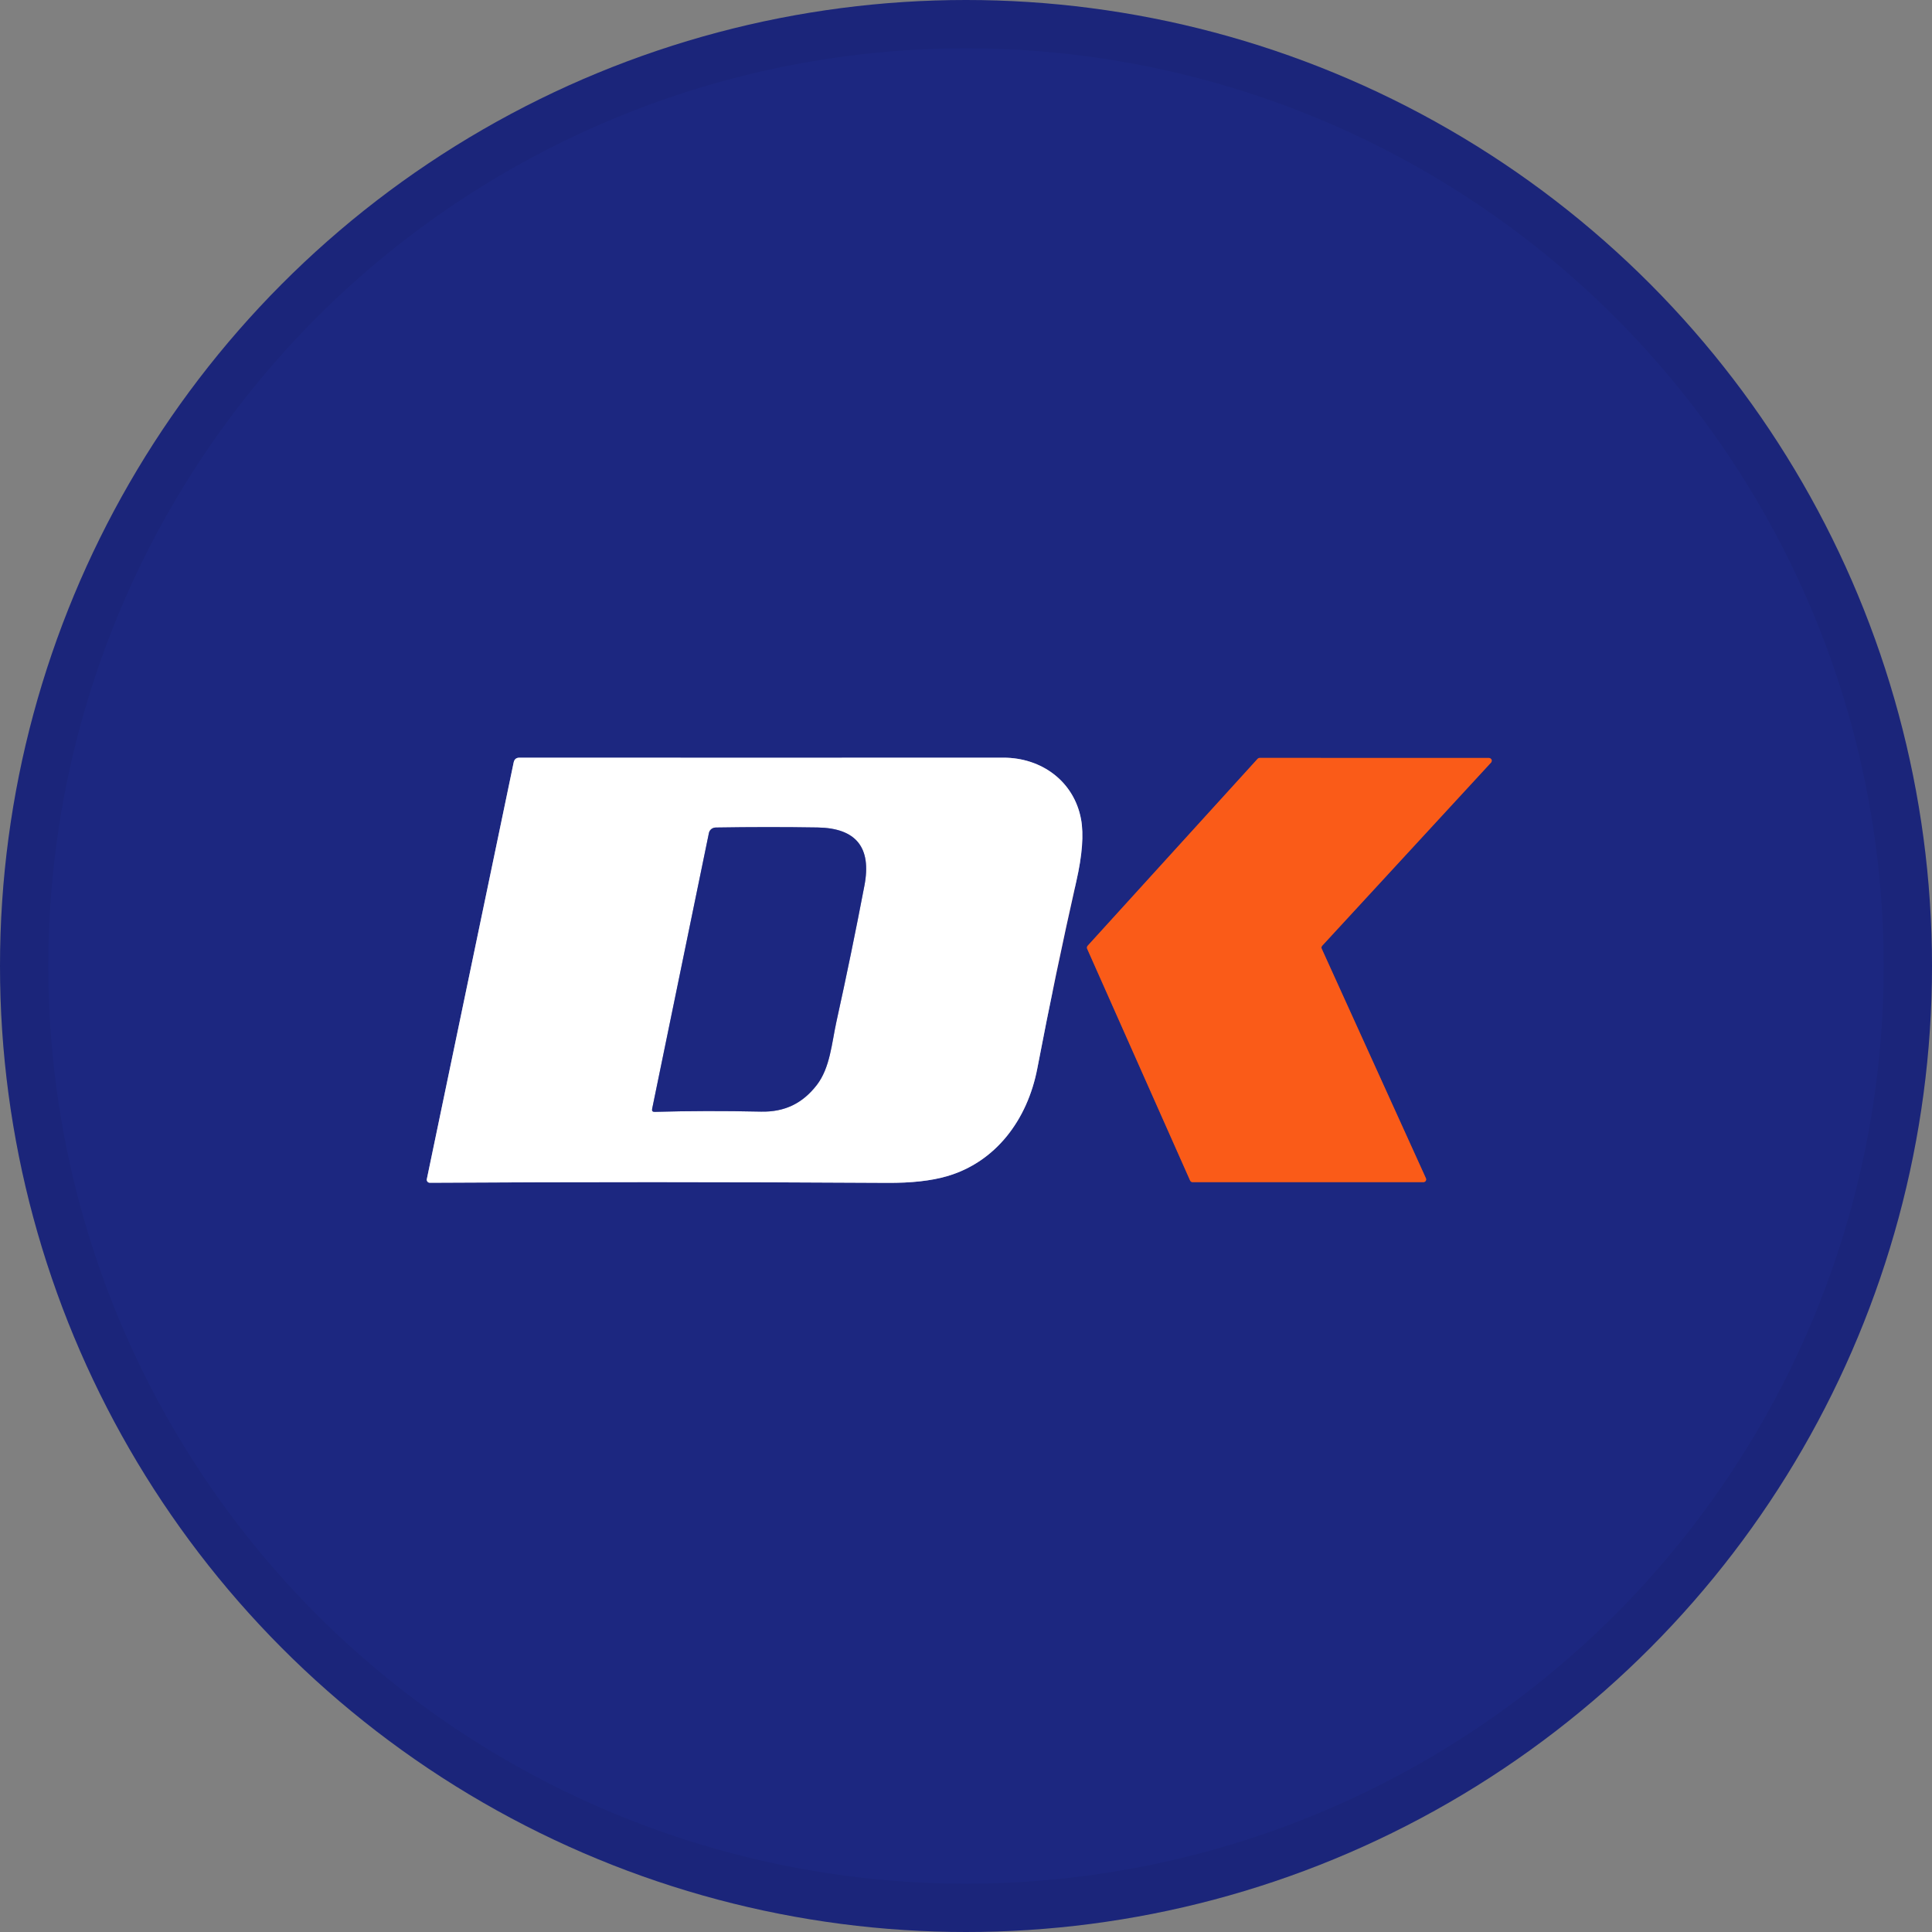 <svg width="40" height="40" viewBox="0 0 40 40" fill="none" xmlns="http://www.w3.org/2000/svg">
<rect x="0" y="0" width="40" height="40" fill="#808080" stroke="none"/>
<circle cx="20" cy="20" r="20" fill="#1C2780"/>
<g clip-path="url(#clip0_22307_36481)">
<path d="M22.382 16.962C22.238 16.182 21.569 15.685 20.77 15.687C17.427 15.689 14.088 15.689 10.755 15.687C10.688 15.687 10.649 15.72 10.635 15.785L8.837 24.412C8.835 24.421 8.835 24.43 8.837 24.44C8.84 24.449 8.844 24.457 8.85 24.465C8.856 24.472 8.864 24.478 8.872 24.482C8.881 24.486 8.891 24.488 8.9 24.488C11.925 24.47 15.081 24.47 18.369 24.49C18.865 24.493 19.277 24.448 19.604 24.353C20.61 24.062 21.272 23.19 21.477 22.118C21.73 20.795 22 19.503 22.285 18.242C22.407 17.704 22.44 17.277 22.382 16.962Z" stroke="#8E93C0" stroke-width="2"/>
<path d="M29.47 24.475C29.48 24.475 29.489 24.473 29.497 24.468C29.506 24.464 29.513 24.457 29.518 24.449C29.523 24.441 29.526 24.432 29.527 24.422C29.527 24.413 29.526 24.404 29.522 24.395L27.365 19.643C27.36 19.633 27.358 19.621 27.36 19.61C27.362 19.599 27.367 19.588 27.375 19.58L30.87 15.788C30.878 15.78 30.882 15.77 30.884 15.759C30.886 15.748 30.885 15.737 30.88 15.727C30.876 15.717 30.869 15.709 30.859 15.703C30.85 15.697 30.839 15.693 30.828 15.693L26.08 15.692C26.072 15.692 26.064 15.693 26.057 15.696C26.05 15.7 26.044 15.704 26.038 15.71L22.518 19.582C22.511 19.59 22.506 19.6 22.505 19.61C22.503 19.621 22.504 19.632 22.508 19.642L24.64 24.442C24.645 24.452 24.652 24.46 24.661 24.466C24.67 24.472 24.681 24.475 24.692 24.475H29.47Z" stroke="#8B414C" stroke-width="2"/>
<path d="M17.318 21.148C17.523 20.221 17.716 19.283 17.897 18.335C18.048 17.546 17.725 17.145 16.928 17.132C16.254 17.121 15.55 17.121 14.817 17.133C14.784 17.134 14.752 17.145 14.726 17.166C14.701 17.187 14.683 17.216 14.677 17.248L13.502 22.957C13.493 23 13.51 23.021 13.553 23.02C14.252 23 14.987 22.998 15.758 23.015C16.248 23.025 16.617 22.843 16.91 22.465C17.188 22.105 17.22 21.592 17.318 21.148Z" stroke="#8E93C0" stroke-width="2"/>
<path d="M7.5 14H32.5V27H7.5V14ZM22.382 16.962C22.238 16.182 21.568 15.685 20.77 15.687C17.427 15.689 14.088 15.689 10.755 15.687C10.688 15.687 10.648 15.719 10.635 15.785L8.837 24.412C8.835 24.421 8.835 24.43 8.837 24.439C8.839 24.449 8.844 24.457 8.85 24.465C8.856 24.472 8.863 24.478 8.872 24.482C8.881 24.486 8.89 24.488 8.9 24.488C11.924 24.469 15.081 24.47 18.368 24.49C18.865 24.493 19.277 24.448 19.603 24.353C20.61 24.062 21.272 23.19 21.477 22.118C21.73 20.795 21.999 19.503 22.285 18.242C22.407 17.704 22.439 17.277 22.382 16.962ZM29.47 24.475C29.48 24.475 29.489 24.473 29.497 24.468C29.505 24.464 29.512 24.457 29.518 24.449C29.523 24.441 29.526 24.432 29.526 24.423C29.527 24.413 29.526 24.404 29.522 24.395L27.365 19.643C27.36 19.633 27.358 19.621 27.36 19.61C27.362 19.599 27.367 19.588 27.375 19.58L30.87 15.788C30.877 15.78 30.882 15.77 30.884 15.759C30.886 15.748 30.885 15.737 30.88 15.727C30.876 15.717 30.869 15.709 30.859 15.703C30.85 15.697 30.839 15.693 30.828 15.693L26.08 15.692C26.072 15.692 26.064 15.693 26.057 15.697C26.05 15.7 26.044 15.704 26.038 15.71L22.518 19.582C22.511 19.59 22.506 19.6 22.505 19.61C22.503 19.621 22.504 19.632 22.508 19.642L24.64 24.442C24.645 24.452 24.652 24.46 24.661 24.466C24.67 24.472 24.681 24.475 24.692 24.475H29.47Z" fill="#1C2780"/>
<path d="M20.77 15.687C21.569 15.685 22.238 16.182 22.382 16.962C22.44 17.277 22.407 17.704 22.285 18.242C22 19.503 21.73 20.795 21.477 22.118C21.272 23.19 20.61 24.062 19.604 24.353C19.277 24.448 18.865 24.493 18.369 24.49C15.081 24.47 11.925 24.47 8.9 24.488C8.891 24.488 8.881 24.486 8.872 24.482C8.864 24.478 8.856 24.472 8.85 24.465C8.844 24.457 8.84 24.449 8.837 24.44C8.835 24.43 8.835 24.421 8.837 24.412L10.635 15.785C10.649 15.72 10.688 15.687 10.755 15.687C14.088 15.689 17.427 15.689 20.77 15.687ZM17.319 21.148C17.523 20.221 17.716 19.283 17.897 18.335C18.048 17.546 17.725 17.145 16.928 17.132C16.254 17.121 15.55 17.121 14.817 17.133C14.784 17.134 14.752 17.145 14.726 17.166C14.701 17.187 14.683 17.216 14.677 17.248L13.502 22.957C13.493 23 13.51 23.021 13.553 23.02C14.252 23 14.987 22.998 15.758 23.015C16.248 23.025 16.617 22.843 16.91 22.465C17.189 22.105 17.22 21.592 17.319 21.148Z" fill="white"/>
<path d="M29.47 24.475H24.692C24.681 24.475 24.67 24.472 24.661 24.466C24.652 24.46 24.645 24.452 24.64 24.442L22.508 19.642C22.504 19.632 22.503 19.621 22.505 19.61C22.506 19.6 22.511 19.59 22.518 19.582L26.038 15.71C26.044 15.704 26.05 15.7 26.057 15.696C26.064 15.693 26.072 15.692 26.08 15.692L30.828 15.693C30.839 15.693 30.85 15.697 30.859 15.703C30.869 15.709 30.876 15.717 30.88 15.727C30.885 15.737 30.886 15.748 30.884 15.759C30.882 15.77 30.878 15.78 30.87 15.788L27.375 19.58C27.367 19.588 27.362 19.599 27.36 19.61C27.358 19.621 27.36 19.633 27.365 19.643L29.522 24.395C29.526 24.404 29.527 24.413 29.527 24.422C29.526 24.432 29.523 24.441 29.518 24.449C29.513 24.457 29.506 24.464 29.497 24.468C29.489 24.473 29.48 24.475 29.47 24.475Z" fill="#FA5B18"/>
<path d="M17.318 21.148C17.22 21.592 17.188 22.105 16.91 22.465C16.617 22.843 16.248 23.025 15.758 23.015C14.987 22.998 14.252 23 13.553 23.02C13.51 23.021 13.493 23 13.502 22.957L14.677 17.248C14.683 17.216 14.701 17.187 14.726 17.166C14.752 17.145 14.784 17.134 14.817 17.133C15.55 17.121 16.254 17.121 16.928 17.132C17.725 17.145 18.048 17.546 17.897 18.335C17.716 19.283 17.523 20.221 17.318 21.148Z" fill="#1C2780"/>
</g>
<circle cx="20" cy="20" r="19.5" stroke="black" stroke-opacity="0.05"/>
<defs>
<clipPath id="clip0_22307_36481">
<rect width="26" height="13" fill="white" transform="translate(7 14)"/>
</clipPath>
</defs>
</svg>
